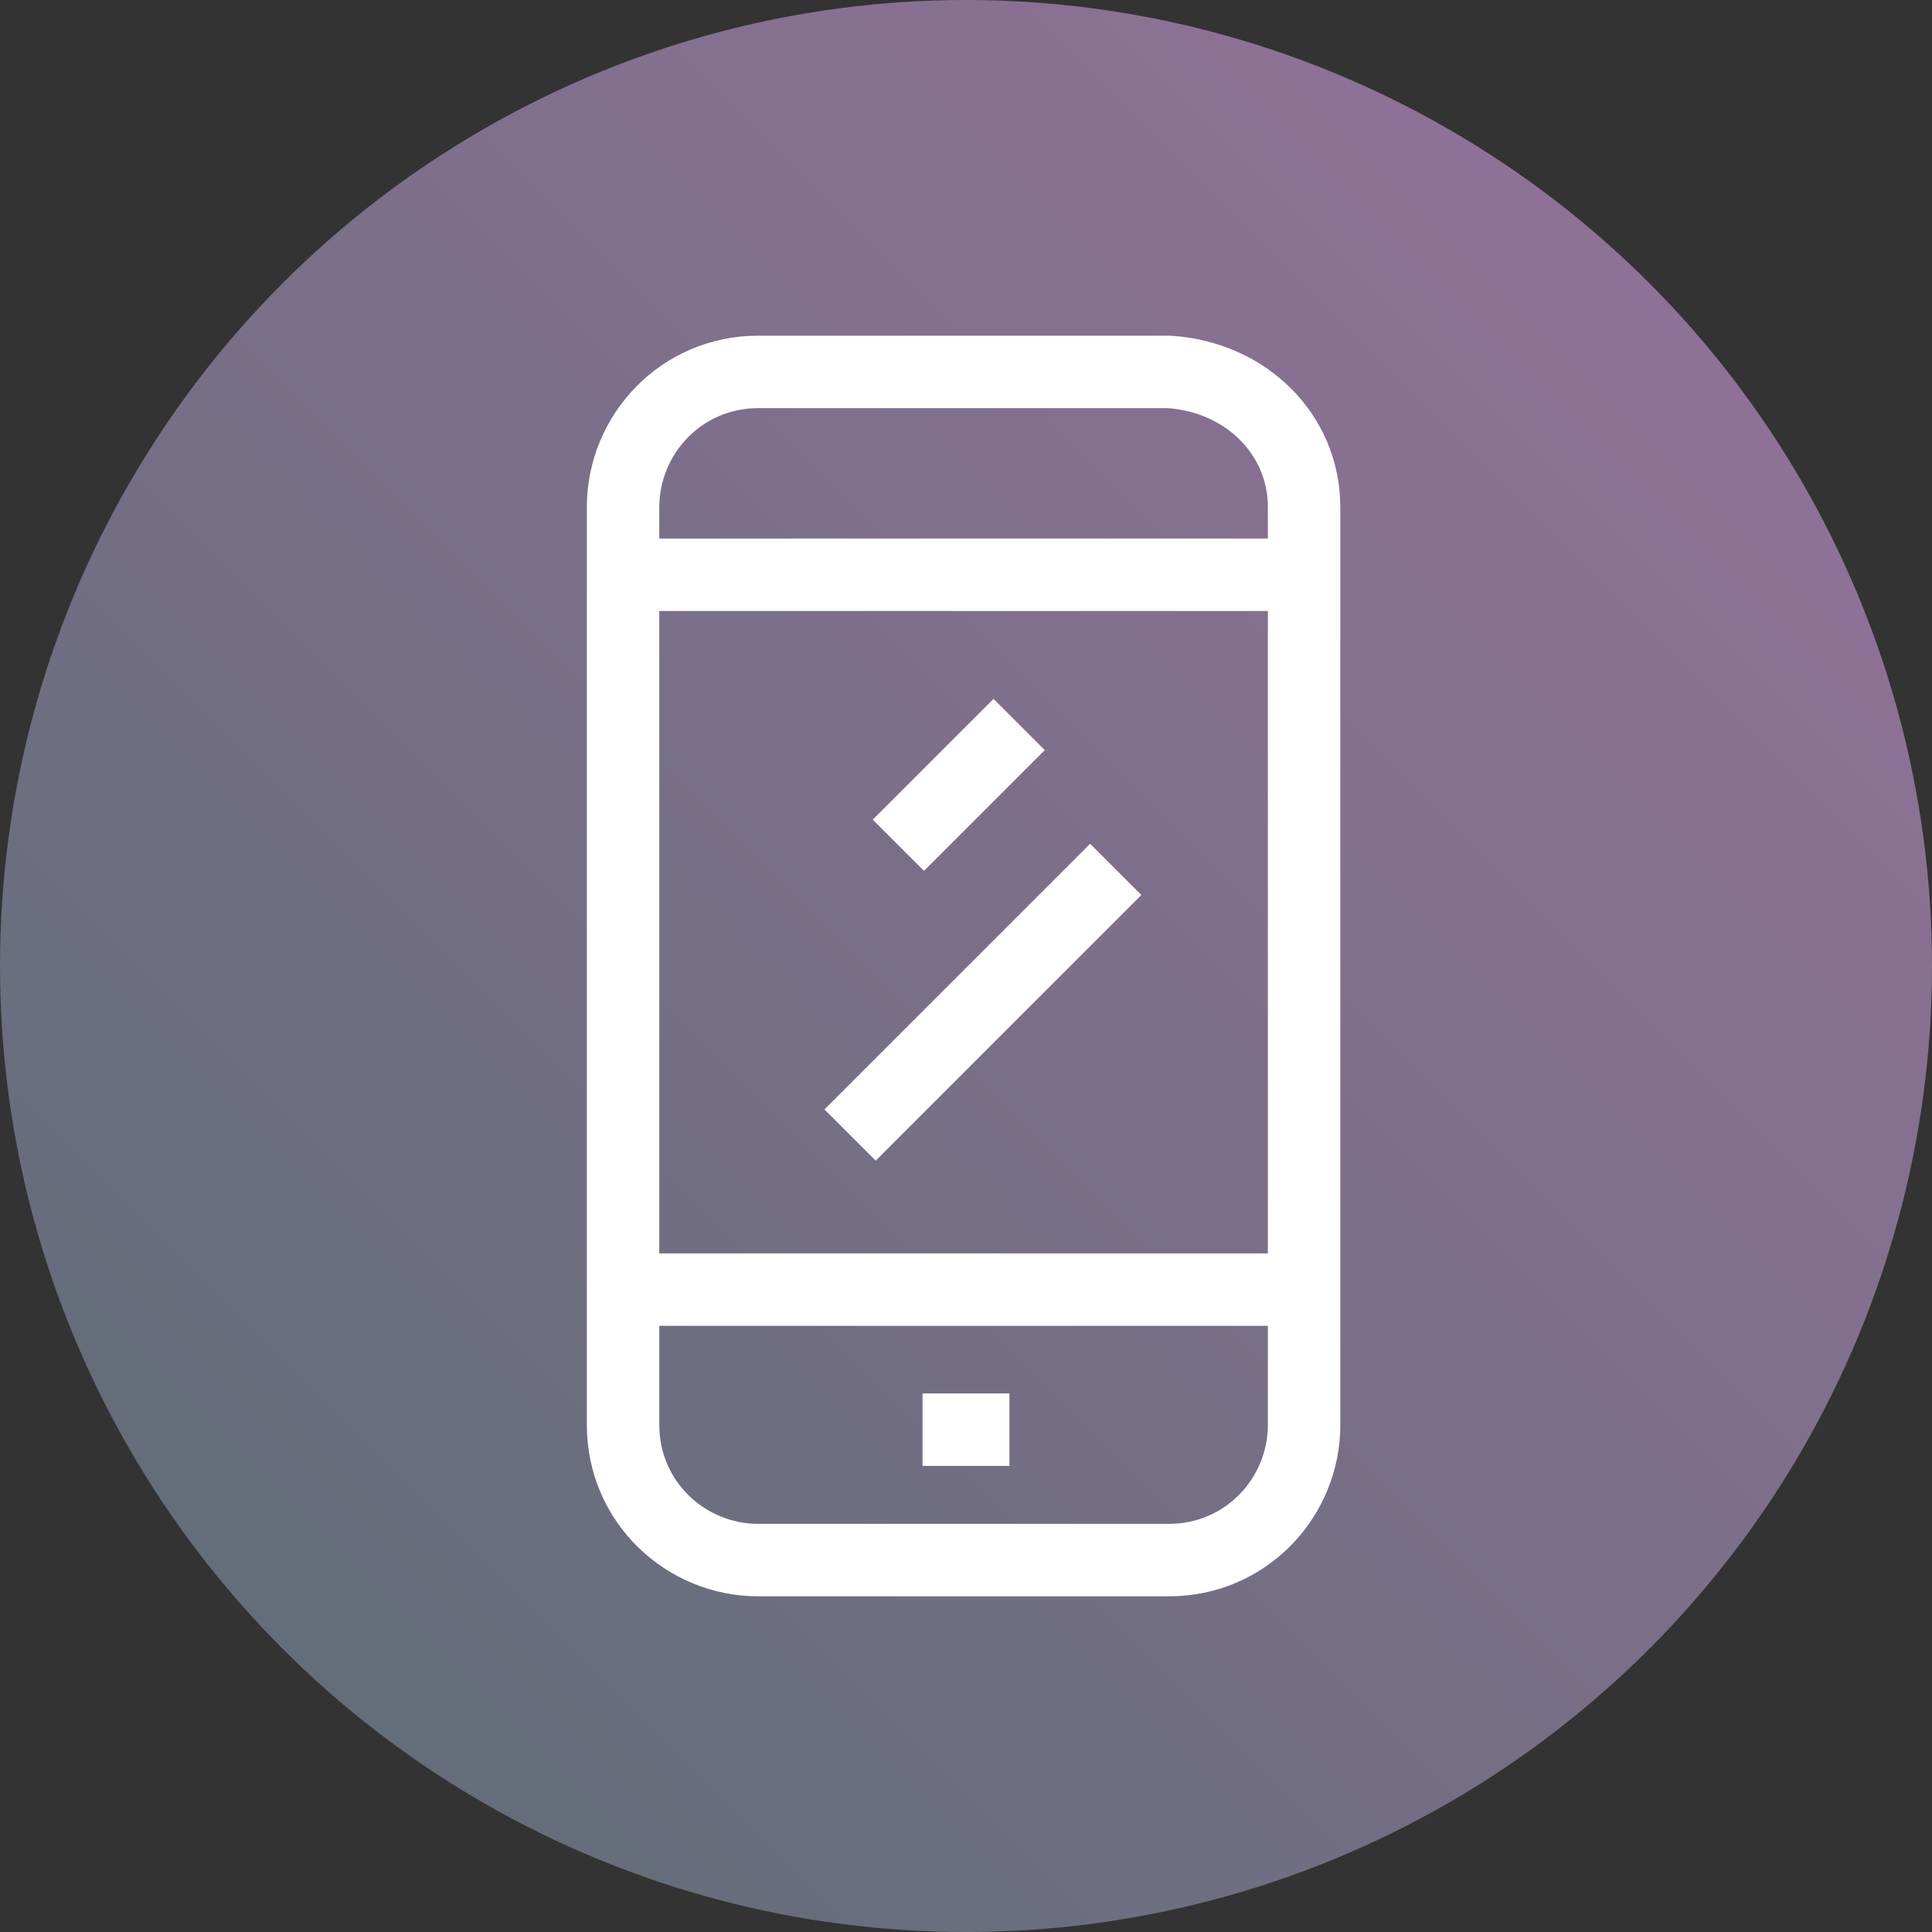 <svg enable-background="new 0 0 40 40" viewBox="0 0 40 40" xmlns="http://www.w3.org/2000/svg" xmlns:xlink="http://www.w3.org/1999/xlink"><rect x="0" y="0" width="40" height="40" fill="#333333" stroke="none"/><linearGradient id="a" gradientUnits="userSpaceOnUse" x1="5.858" x2="34.142" y1="34.142" y2="5.858"><stop offset="0" stop-color="#646d7a"/><stop offset="1" stop-color="#8f7197"/></linearGradient><circle cx="20" cy="20" fill="url(#a)" r="20"/><g fill="none" stroke="#fff" stroke-miterlimit="10" stroke-width="1.5"><path d="m27 10.5v19c0 1.5-1.2 2.8-2.8 2.8h-8.5c-1.5 0-2.8-1.2-2.8-2.8v-19c0-1.5 1.2-2.8 2.8-2.8h8.5c1.6.1 2.8 1.3 2.8 2.8z"/><path d="m13 11.9h14"/><path d="m13 26.7h14"/><path d="m19.1 29.6h1.8"/><path d="m21.1 15-2.5 2.5"/><path d="m23.1 18-5.5 5.5"/></g></svg>